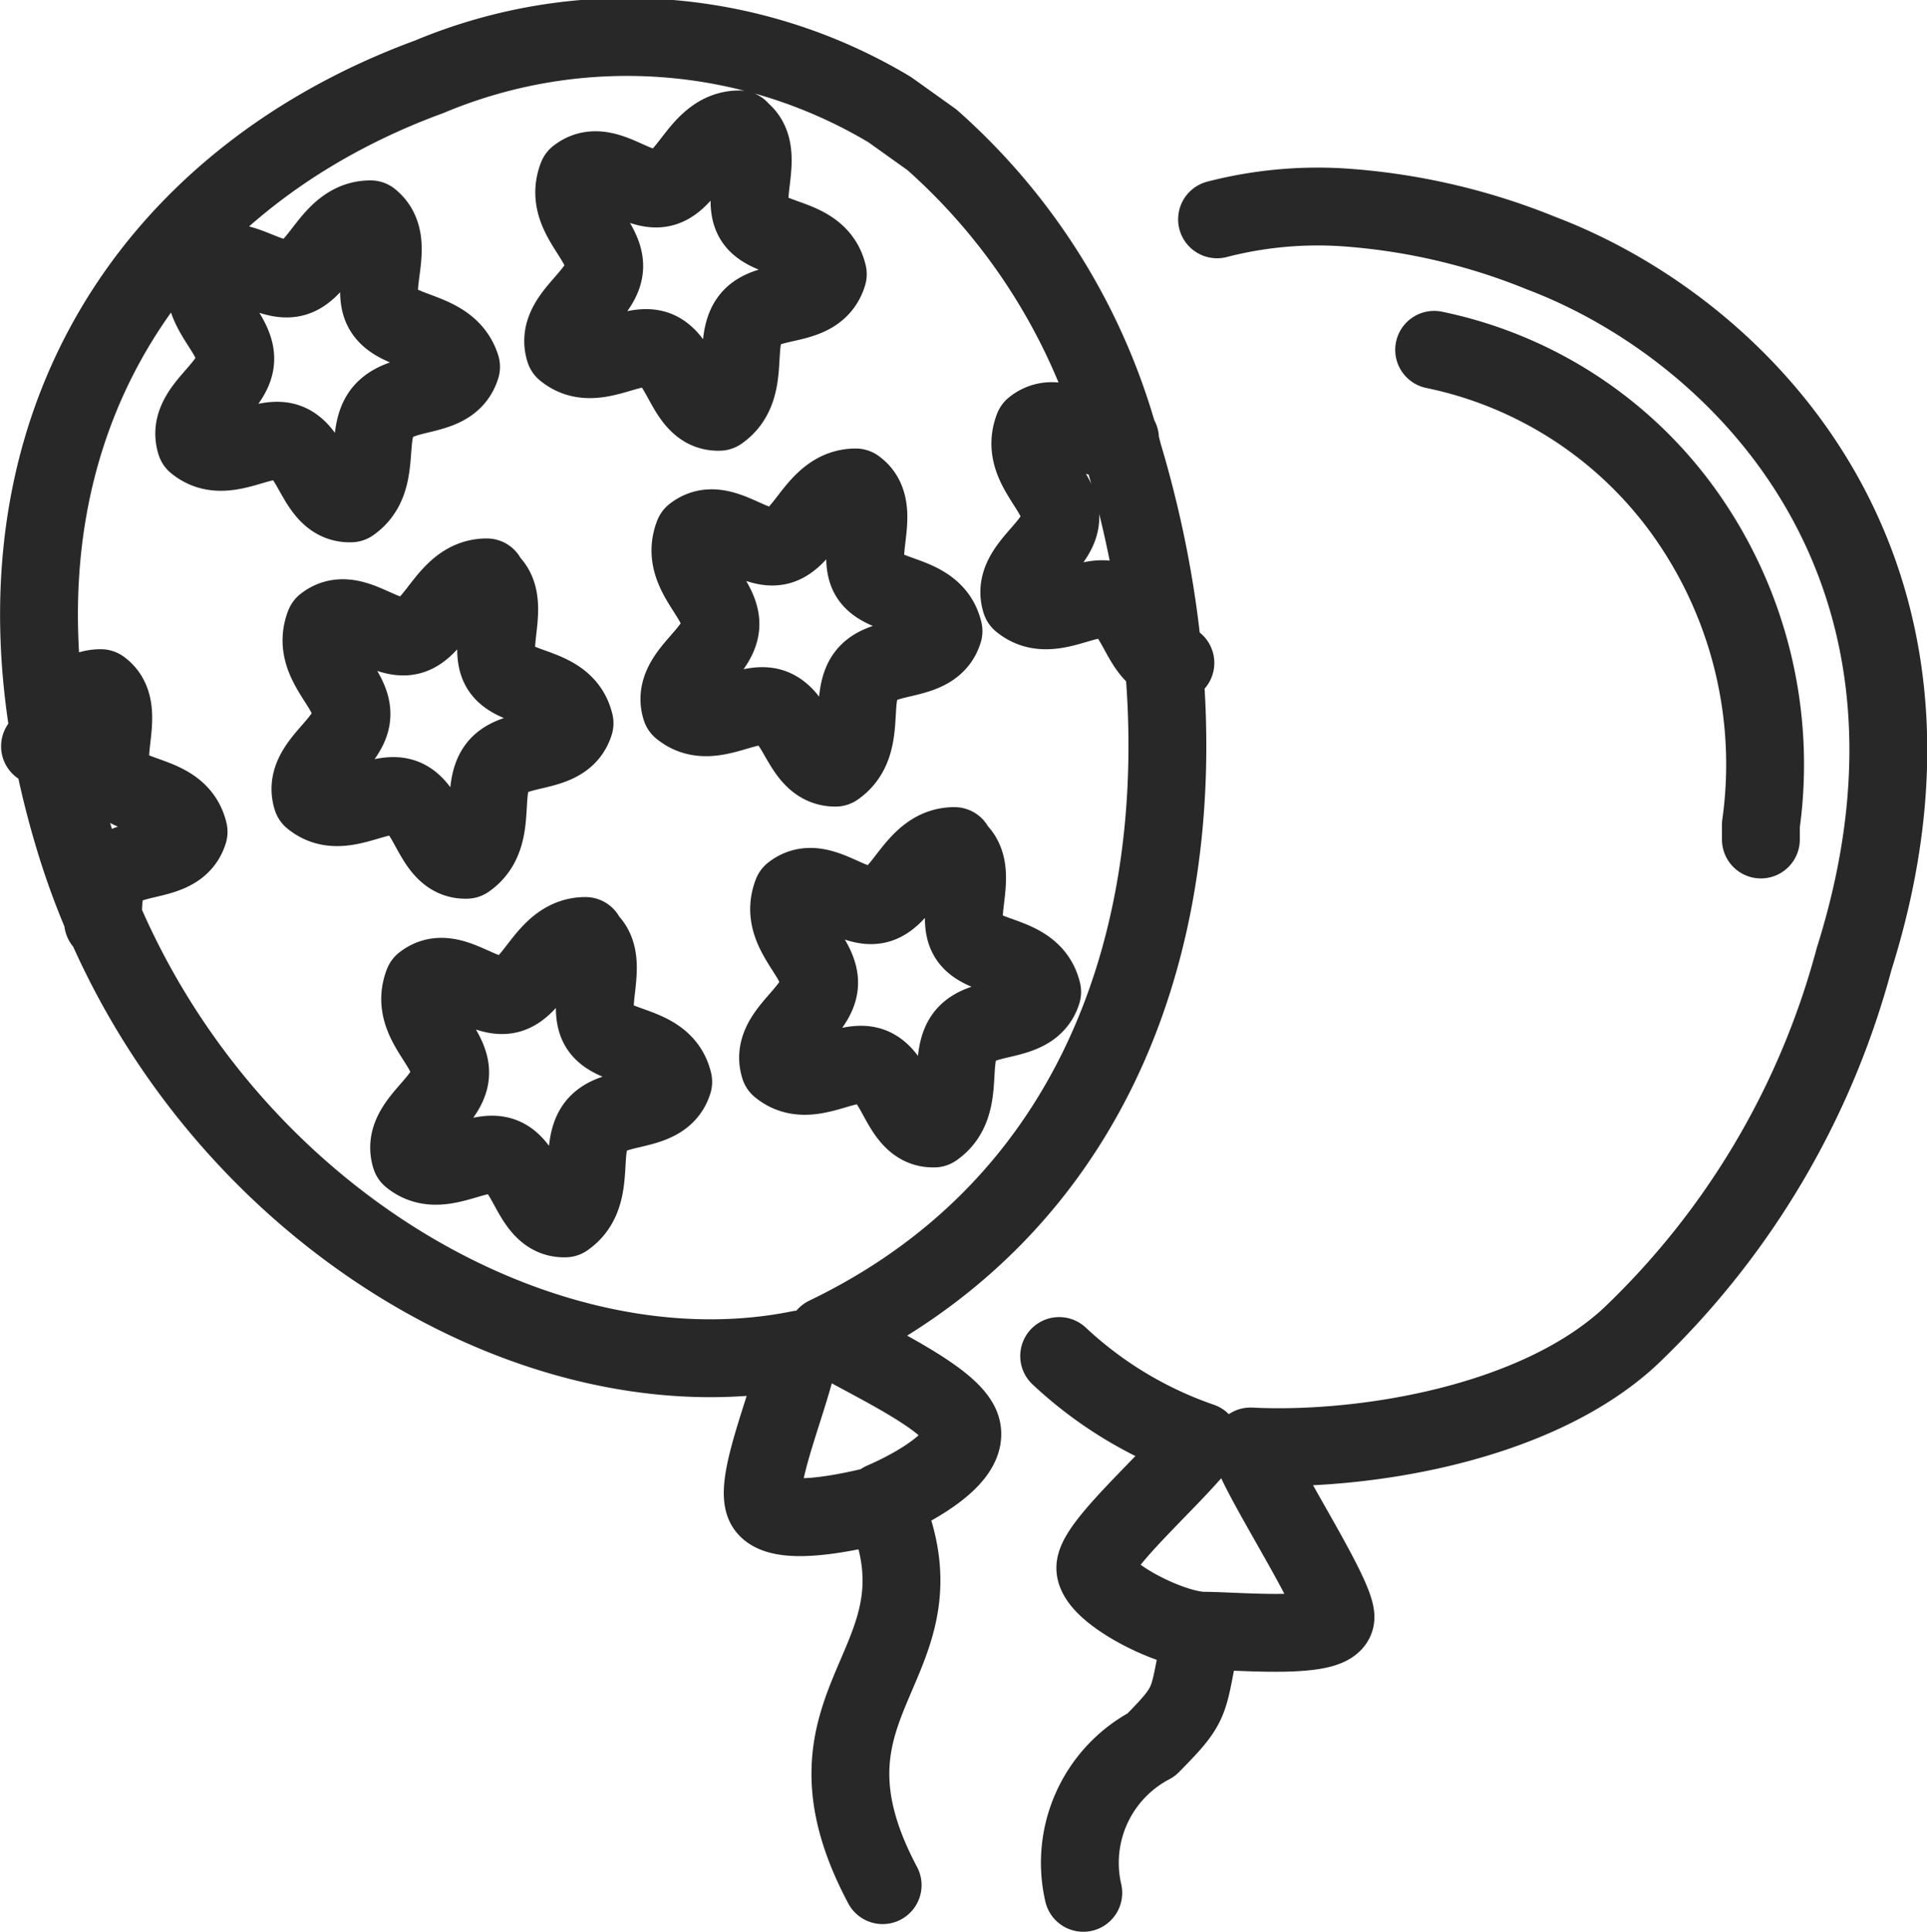 <svg xmlns="http://www.w3.org/2000/svg" viewBox="0 0 35.15 35.23">
  <defs>
    <style>
      .cls-1 {
        fill: none;
        stroke: #282828;
        stroke-linecap: round;
        stroke-linejoin: round;
        stroke-width: 1.42px;
      }
    </style>
  </defs>
  <title>cat-1</title>
  <g id="Layer_2" data-name="Layer 2">
    <g id="Layer_1-2" data-name="Layer 1">
      <path class="cls-1" d="M19.32,24.73a7.24,7.24,0,0,0,2.59,1.56c-.55.7-1.9,1.86-1.93,2.29s1.29,1.12,1.94,1.16m-2.16,4.78A2.43,2.43,0,0,1,21,31.82c.8-.81.64-.73.93-2.08.66,0,2.41.18,2.43-.24s-1.42-2.59-1.55-3.12c2,.1,5.18-.39,6.92-2a14.76,14.76,0,0,0,4.09-6.89C36.08,10.32,31.75,6,28.12,4.62a11.67,11.67,0,0,0-3.64-.84A7.35,7.35,0,0,0,22.2,4M16.1,34.38c-1.84-3.46,1.35-4,0-7,.62-.27,1.62-.83,1.43-1.36s-1.65-1.19-2.46-1.66c6.24-3,7.22-10.06,5.42-16.07A11.37,11.37,0,0,0,17,2.55L16.23,2a9.33,9.33,0,0,0-8.4-.6C2.54,3.34-.73,8.33,1.34,15.25c1.93,6.46,8.23,10.38,13.25,9.36-.15.84-.82,2.34-.65,2.81s1.58.16,2.18,0m16-12.11,0-.27a7.9,7.9,0,0,0-1.29-5.54,7.47,7.47,0,0,0-4.67-3.12M10.68,17.07c-.71,0-.9.92-1.39,1.06s-1.07-.59-1.57-.2c-.27.7.53,1.14.49,1.67s-.91.9-.72,1.5c.55.45,1.23-.21,1.7,0s.51,1.14,1.12,1.12c.6-.42.23-1.27.56-1.69s1.22-.19,1.41-.8c-.17-.71-1.09-.58-1.35-1s.24-1.26-.25-1.62Zm6.73-1.64c-.71,0-.9.92-1.39,1.06s-1.07-.59-1.57-.2c-.27.7.53,1.14.49,1.67s-.91.9-.72,1.5c.55.45,1.23-.21,1.7,0s.51,1.14,1.12,1.12c.6-.42.23-1.27.56-1.69s1.22-.19,1.41-.8c-.17-.71-1.09-.58-1.35-1s.25-1.26-.25-1.62Zm-8.53-4.9c-.71,0-.9.92-1.39,1.06s-1.07-.59-1.57-.2c-.27.7.53,1.14.49,1.67s-.91.9-.72,1.5c.55.45,1.23-.21,1.7,0s.51,1.14,1.12,1.12c.6-.42.23-1.27.56-1.69s1.22-.19,1.41-.8c-.17-.71-1.09-.58-1.35-1s.24-1.26-.25-1.62Zm6.73-1.64c-.71,0-.9.92-1.39,1.06s-1.07-.59-1.57-.2c-.27.7.53,1.14.49,1.67s-.91.9-.72,1.5c.55.45,1.23-.21,1.7,0S14.63,14,15.24,14c.6-.42.23-1.27.56-1.69s1.22-.19,1.41-.8c-.17-.71-1.09-.58-1.35-1s.25-1.26-.25-1.62ZM20.43,8c-.49.14-1.08-.6-1.58-.2-.27.7.53,1.14.49,1.67s-.91.9-.72,1.5c.55.45,1.23-.21,1.7,0s.51,1.14,1.12,1.12M1.88,16.81c0-.34,0-.66.15-.84.33-.42,1.22-.19,1.41-.8-.17-.71-1.09-.58-1.35-1s.24-1.26-.25-1.62c-.71,0-.62.92-1.11,1.06M6.76,4c-.71,0-.9.92-1.39,1.06S4.3,4.52,3.8,4.91c-.27.7.53,1.14.49,1.67s-.91.9-.72,1.5c.55.45,1.23-.21,1.7,0S5.78,9.2,6.4,9.18C7,8.76,6.62,7.9,7,7.49s1.22-.19,1.41-.8C8.19,6,7.28,6.11,7,5.67S7.26,4.41,6.76,4Zm6.73-1.64c-.71,0-.9.92-1.39,1.06s-1.07-.59-1.57-.2c-.27.7.53,1.14.49,1.67s-.91.9-.72,1.5c.55.45,1.23-.21,1.7,0s.51,1.14,1.12,1.12c.6-.42.23-1.27.56-1.69S14.9,5.66,15.1,5c-.17-.71-1.09-.58-1.35-1s.25-1.26-.25-1.62Z"/>
    </g>
  </g>
</svg>
